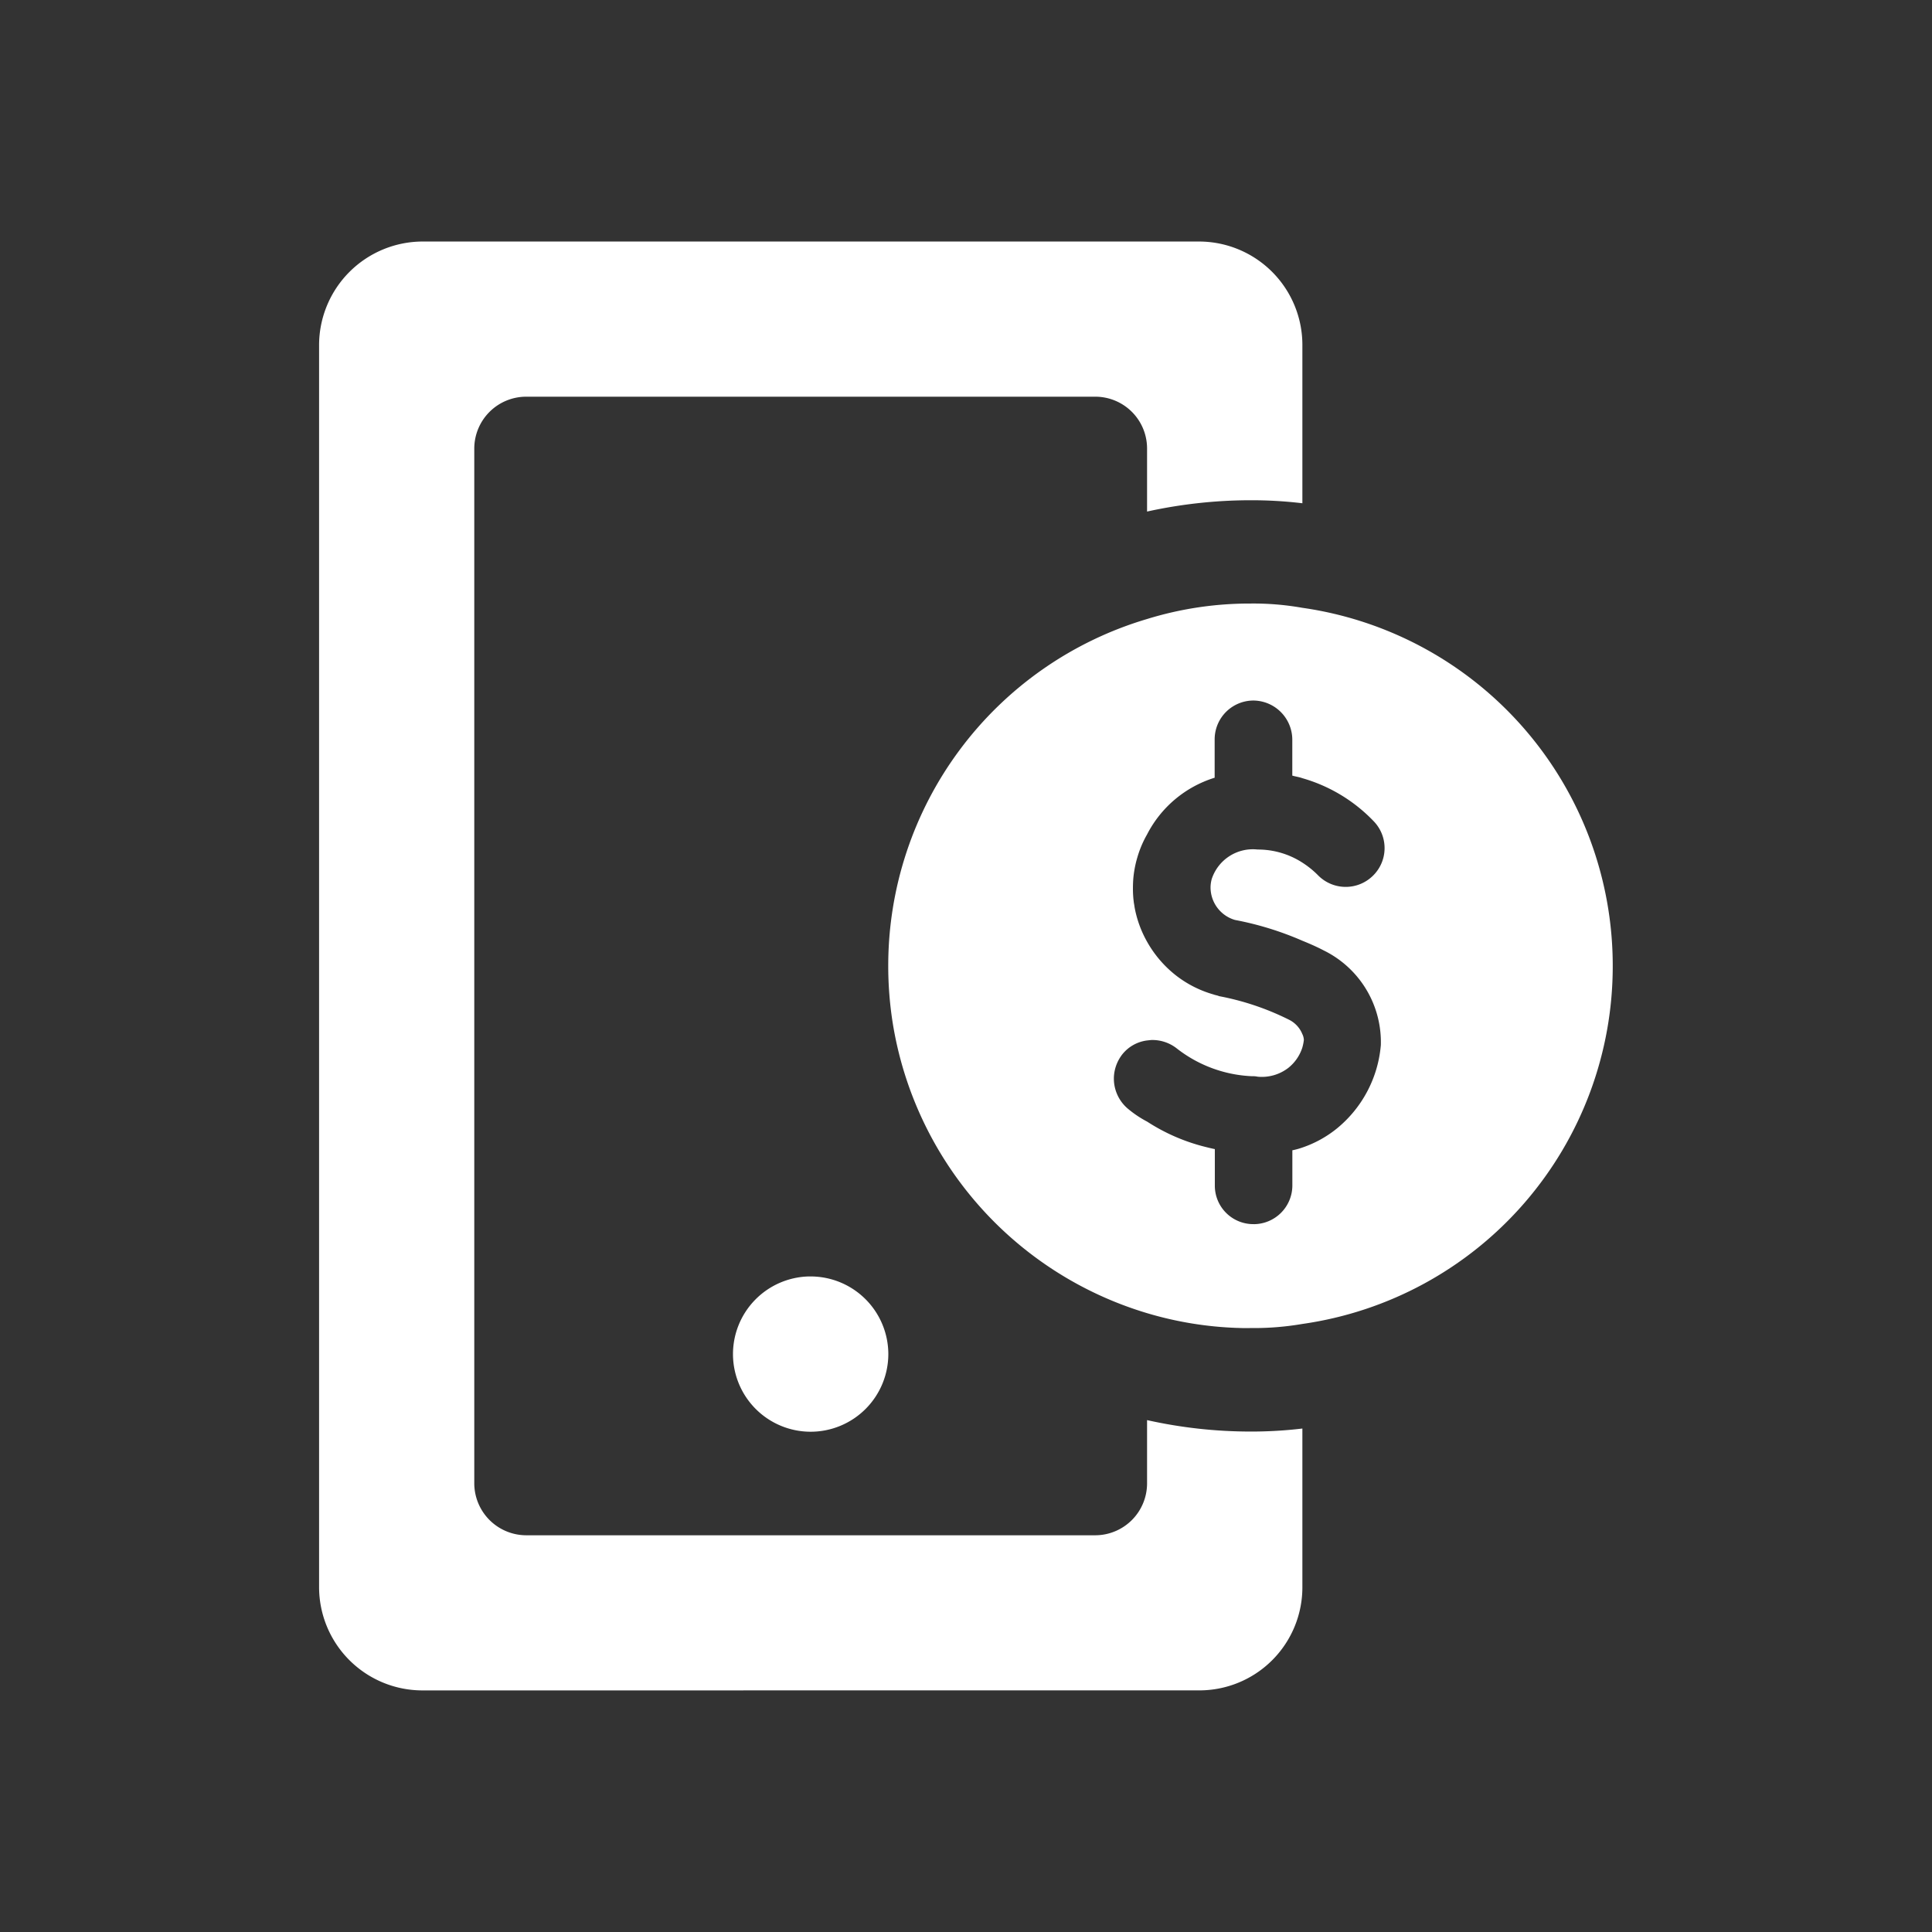 <svg id="topup" xmlns="http://www.w3.org/2000/svg" width="64" height="64" viewBox="0 0 64 64">
  <rect x="0" y="0" width="64" height="64" fill="#333333" stroke="none"/>
  <rect id="Rectangle_6168" data-name="Rectangle 6168" width="64" height="64" fill="none"/>
  <path id="Path_19310" data-name="Path 19310" d="M20669.543-16629.691a3.425,3.425,0,0,1-3.426-3.424v-41.146a3.436,3.436,0,0,1,3.426-3.426h25.717a3.426,3.426,0,0,1,3.43,3.426v5.244a14.236,14.236,0,0,0-1.715-.1,16.006,16.006,0,0,0-3.43.375v-2.09a1.716,1.716,0,0,0-1.711-1.715h-18.861a1.721,1.721,0,0,0-1.715,1.715v34.287a1.725,1.725,0,0,0,1.715,1.715h18.861a1.72,1.72,0,0,0,1.711-1.715v-2.1a15.761,15.761,0,0,0,3.43.379,14.234,14.234,0,0,0,1.715-.1v5.25a3.414,3.414,0,0,1-3.43,3.424Zm10.285-11.143a2.575,2.575,0,0,1,2.506-2.57c.023,0,.045,0,.066,0a2.576,2.576,0,0,1,2.574,2.572,2.575,2.575,0,0,1-2.574,2.572A2.574,2.574,0,0,1,20679.828-16640.834Zm16.7-.865a11.848,11.848,0,0,1-2.986-.49v0a12.022,12.022,0,0,1-8.426-9.633,12.1,12.1,0,0,1-.145-1.873,11.979,11.979,0,0,1,8.57-11.486,11.525,11.525,0,0,1,3.43-.514,9.3,9.3,0,0,1,1.715.141,11.974,11.974,0,0,1,10.285,11.859,11.968,11.968,0,0,1-10.285,11.865,9.465,9.465,0,0,1-1.715.135C20696.826-16641.691,20696.678-16641.693,20696.531-16641.7Zm.547-3.437a1.283,1.283,0,0,0,1.283-1.283v-1.164a2.478,2.478,0,0,0,.328-.09,3.721,3.721,0,0,0,1.148-.633,4,4,0,0,0,1.455-2.76,3.382,3.382,0,0,0-1.887-3.135c-.238-.125-.479-.229-.717-.326a10.44,10.44,0,0,0-2.23-.687,1.124,1.124,0,0,1-.807-1.084,1.085,1.085,0,0,1,.039-.271,1.433,1.433,0,0,1,1.521-.977h.037a2.712,2.712,0,0,1,1.439.43,3.008,3.008,0,0,1,.514.412,1.285,1.285,0,0,0,1.82.035,1.279,1.279,0,0,0,.031-1.818,5.276,5.276,0,0,0-2.365-1.424c-.1-.037-.223-.053-.328-.084v-1.2a1.3,1.3,0,0,0-1.283-1.287,1.287,1.287,0,0,0-1.289,1.287v1.27a3.77,3.77,0,0,0-2.24,1.881,3.5,3.5,0,0,0-.291.66c-.012.037-.023.076-.035.115a3.584,3.584,0,0,0-.131.711c-.006.094-.01.188-.01.281a3.387,3.387,0,0,0,.014.346v.008l.012.1c0,.02.006.039.008.059l.006.035.012.074v.006a3.647,3.647,0,0,0,.416,1.156,3.74,3.74,0,0,0,.98,1.135,3.652,3.652,0,0,0,1.229.615c.031.016.135.031.172.053a8.827,8.827,0,0,1,2.328.785.911.911,0,0,1,.432.467.491.491,0,0,1,.053.2,1.532,1.532,0,0,1-.053.26,1.408,1.408,0,0,1-.463.666,1.44,1.44,0,0,1-1.014.291.738.738,0,0,0-.187-.016,4.341,4.341,0,0,1-2.5-.926,1.308,1.308,0,0,0-.844-.273l-.129.014a1.251,1.251,0,0,0-.826.463.381.381,0,0,0-.033.045,1.32,1.32,0,0,0-.242.672,1.306,1.306,0,0,0,.484,1.1,3.567,3.567,0,0,0,.617.41,6.359,6.359,0,0,0,1.941.84q.149.038.3.07v1.2A1.274,1.274,0,0,0,20697.078-16645.137Z" transform="translate(-20655.547 16685.688)" fill="#fff"/>
</svg>
